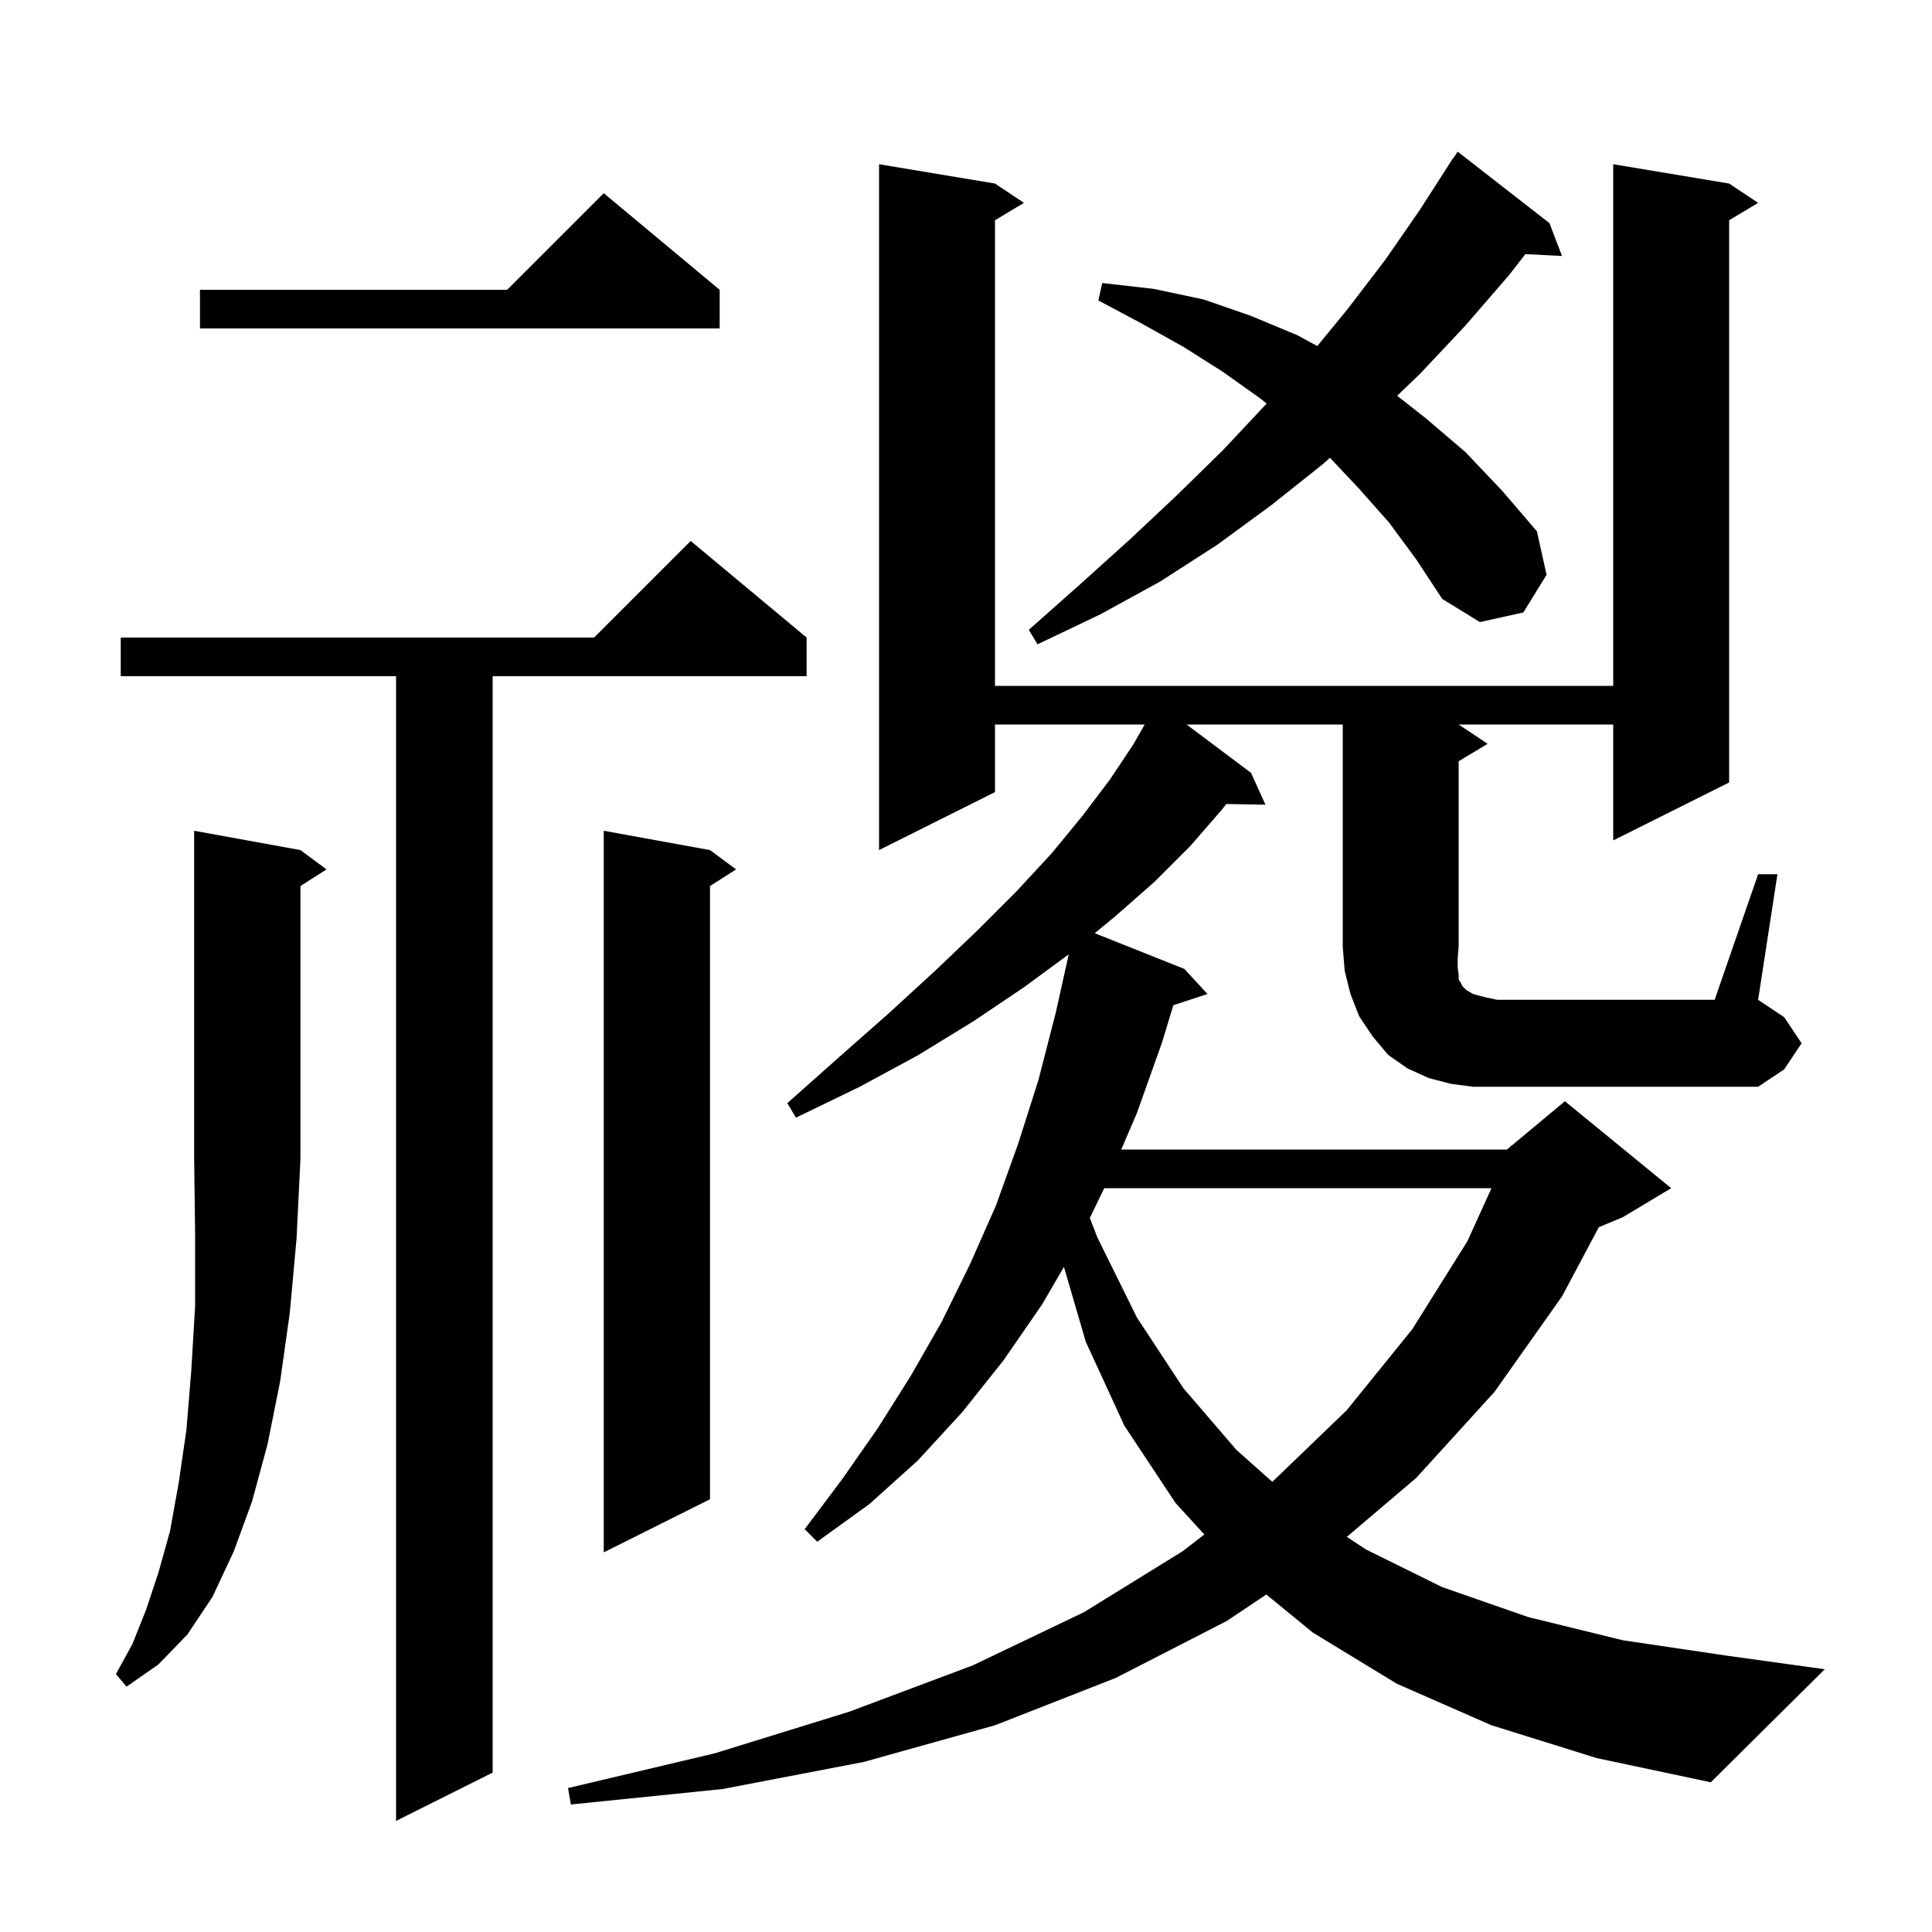 <svg xmlns="http://www.w3.org/2000/svg" xmlns:xlink="http://www.w3.org/1999/xlink" version="1.1" baseProfile="full" viewBox="0 0 200 200" width="200" height="200">
<g fill="black">
<path d="M 83.5 66.0 L 83.5 70.0 L 51.0 70.0 L 51.0 183.5 L 41.0 188.5 L 41.0 70.0 L 12.5 70.0 L 12.5 66.0 L 61.5 66.0 L 71.5 56.0 Z M 31.1 88.0 L 33.8 90.0 L 31.1 91.723 L 31.1 120.0 L 30.7 128.2 L 30.0 135.9 L 29.0 143.0 L 27.7 149.5 L 26.1 155.4 L 24.2 160.6 L 22.0 165.3 L 19.4 169.2 L 16.4 172.3 L 13.1 174.6 L 12.0 173.3 L 13.7 170.2 L 15.1 166.7 L 16.4 162.8 L 17.6 158.5 L 18.5 153.5 L 19.3 148.0 L 19.8 141.9 L 20.2 135.2 L 20.2 127.9 L 20.1 120.0 L 20.1 86.0 Z M 73.5 88.0 L 76.2 90.0 L 73.5 91.723 L 73.5 155.2 L 62.5 160.7 L 62.5 86.0 Z M 114.312 123.0 L 112.818 126.081 L 113.6 128.1 L 117.7 136.4 L 122.5 143.7 L 128.0 150.1 L 131.71 153.398 L 139.4 146.0 L 146.2 137.6 L 151.9 128.5 L 154.4 123.0 Z M 182.0 90.5 L 184.0 90.5 L 182.0 103.5 L 184.7 105.3 L 186.5 108.0 L 184.7 110.7 L 182.0 112.5 L 152.5 112.5 L 150.2 112.2 L 147.9 111.6 L 145.7 110.6 L 143.7 109.2 L 142.1 107.3 L 140.7 105.2 L 139.8 102.9 L 139.2 100.5 L 139.0 98.0 L 139.0 75.0 L 122.833 75.0 L 129.5 80.0 L 131.0 83.3 L 126.949 83.231 L 126.5 83.8 L 123.2 87.6 L 119.5 91.3 L 115.4 94.9 L 113.325 96.606 L 122.6 100.3 L 125.0 102.9 L 121.463 104.058 L 120.3 107.9 L 117.7 115.2 L 116.071 119.0 L 156.0 119.0 L 156.351 118.707 L 156.4 118.6 L 156.453 118.622 L 162.0 114.0 L 173.0 123.0 L 168.0 126.0 L 165.512 127.037 L 161.7 134.2 L 154.7 144.1 L 146.6 153.0 L 139.427 159.094 L 141.4 160.4 L 149.3 164.3 L 158.2 167.4 L 168.0 169.8 L 178.8 171.4 L 188.9 172.8 L 177.1 184.5 L 165.3 182.0 L 154.4 178.6 L 144.6 174.3 L 135.9 169.0 L 131.087 165.062 L 127.0 167.8 L 115.5 173.7 L 103.0 178.6 L 89.4 182.4 L 74.8 185.2 L 59.1 186.8 L 58.8 185.1 L 74.0 181.5 L 87.9 177.2 L 100.7 172.4 L 112.2 166.9 L 122.4 160.6 L 124.675 158.85 L 121.7 155.6 L 116.4 147.6 L 112.4 138.9 L 110.138 131.145 L 107.9 135.0 L 103.9 140.8 L 99.6 146.2 L 95.0 151.2 L 90.0 155.7 L 84.6 159.6 L 83.3 158.3 L 87.2 153.1 L 90.9 147.8 L 94.3 142.4 L 97.5 136.8 L 100.4 130.9 L 103.1 124.8 L 105.4 118.4 L 107.5 111.8 L 109.3 104.8 L 110.634 98.795 L 106.0 102.2 L 100.8 105.7 L 95.1 109.2 L 89.0 112.5 L 82.4 115.7 L 81.5 114.2 L 86.9 109.4 L 92.0 104.9 L 96.8 100.5 L 101.2 96.3 L 105.2 92.3 L 108.9 88.3 L 112.1 84.4 L 114.9 80.7 L 117.3 77.1 L 118.5 75.0 L 103.0 75.0 L 103.0 82.0 L 91.0 88.0 L 91.0 17.0 L 103.0 19.0 L 106.0 21.0 L 103.0 22.8 L 103.0 71.0 L 167.0 71.0 L 167.0 17.0 L 179.0 19.0 L 182.0 21.0 L 179.0 22.8 L 179.0 81.0 L 167.0 87.0 L 167.0 75.0 L 151.0 75.0 L 154.0 77.0 L 151.0 78.8 L 151.0 98.0 L 150.9 99.2 L 150.9 100.2 L 151.0 100.9 L 151.0 101.4 L 151.2 101.7 L 151.4 102.1 L 151.8 102.5 L 152.5 102.9 L 153.6 103.2 L 155.0 103.5 L 177.5 103.5 Z M 143.8 54.1 L 140.7 50.6 L 137.678 47.389 L 137.0 48.0 L 131.6 52.3 L 126.0 56.4 L 120.1 60.2 L 113.9 63.6 L 107.4 66.7 L 106.5 65.2 L 111.8 60.5 L 116.9 55.9 L 121.8 51.3 L 126.6 46.6 L 131.1 41.8 L 131.127 41.77 L 130.4 41.2 L 126.6 38.5 L 122.5 35.9 L 118.2 33.5 L 113.7 31.1 L 114.1 29.3 L 119.4 29.9 L 124.6 31.0 L 129.5 32.7 L 134.3 34.7 L 136.366 35.823 L 139.5 32.0 L 143.4 26.9 L 147.0 21.7 L 150.4 16.4 L 150.423 16.415 L 150.9 15.7 L 160.4 23.1 L 161.7 26.5 L 157.908 26.304 L 156.2 28.5 L 151.7 33.7 L 147.0 38.7 L 144.634 40.97 L 147.6 43.3 L 151.7 46.8 L 155.5 50.8 L 159.1 55.0 L 160.1 59.5 L 157.7 63.4 L 153.2 64.4 L 149.3 62.0 L 146.6 57.9 Z M 74.5 30.0 L 74.5 34.0 L 20.7 34.0 L 20.7 30.0 L 52.5 30.0 L 62.5 20.0 Z " />
</g>
</svg>
